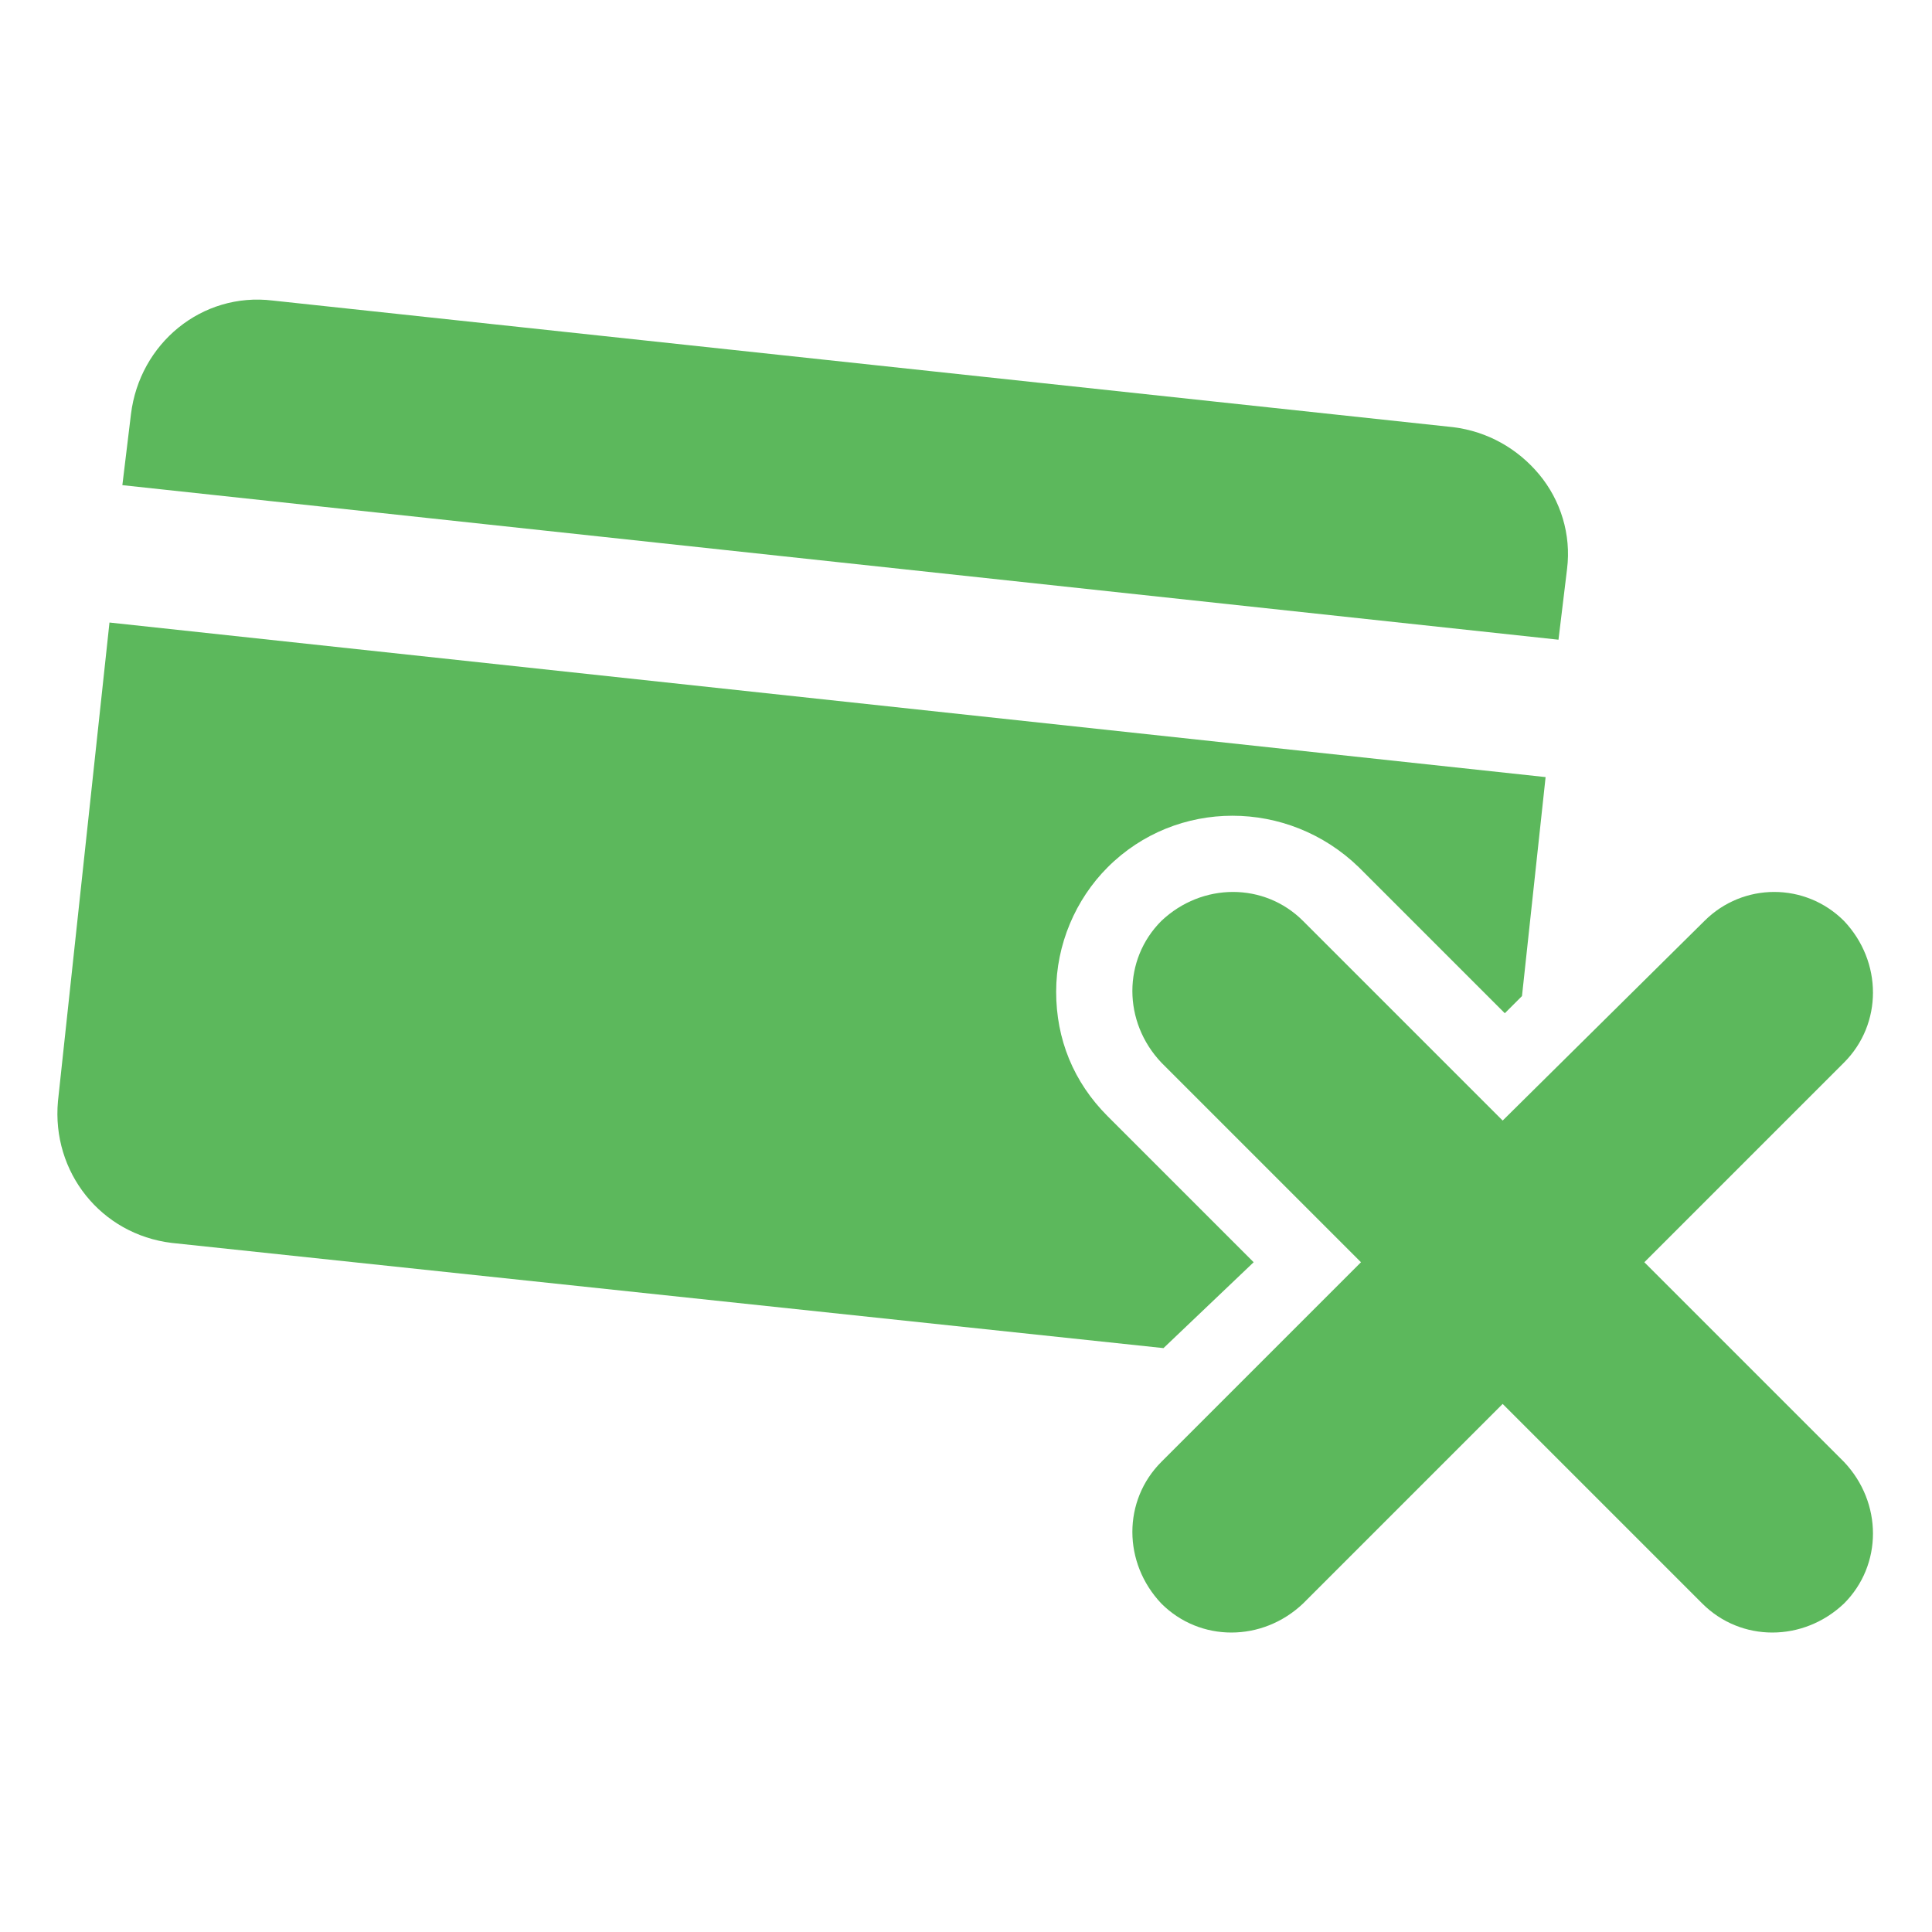 <svg fill="#5CB85C" xmlns="http://www.w3.org/2000/svg" xmlns:xlink="http://www.w3.org/1999/xlink" version="1.1" x="0px" y="0px" viewBox="0 0 90 90" style="enable-background:new 0 0 90 90;" xml:space="preserve"><path d="M58.4,58.8L51.6,52c-1.6-1.6-2.4-3.6-2.4-5.8c0-2.2,0.9-4.3,2.4-5.8c3.2-3.2,8.4-3.2,11.7,0l6.8,6.8l0.8-0.8l1.1-10.2  L5.1,29L2.7,51.3c-0.3,3.3,2,6.2,5.3,6.6l46.2,4.9L58.4,58.8z"></path><path d="M72.6,29.8l0.4-3.3c0.2-1.6-0.3-3.2-1.3-4.4c-1-1.2-2.4-2-4-2.2L12.7,14c-3.3-0.4-6.2,2-6.6,5.3l-0.4,3.3L72.6,29.8z"></path><path d="M79.4,42.9L70,52.2l-9.3-9.3c-1.8-1.8-4.7-1.8-6.6,0c-1.8,1.8-1.8,4.7,0,6.6l9.3,9.3l-9.3,9.3c-1.8,1.8-1.8,4.7,0,6.6  c1.8,1.8,4.7,1.8,6.6,0l9.3-9.3l9.3,9.3c1.8,1.8,4.7,1.8,6.6,0c1.8-1.8,1.8-4.7,0-6.6l-9.3-9.3l9.3-9.3c1.8-1.8,1.8-4.7,0-6.6  C84.1,41.1,81.2,41.1,79.4,42.9z"></path></svg>